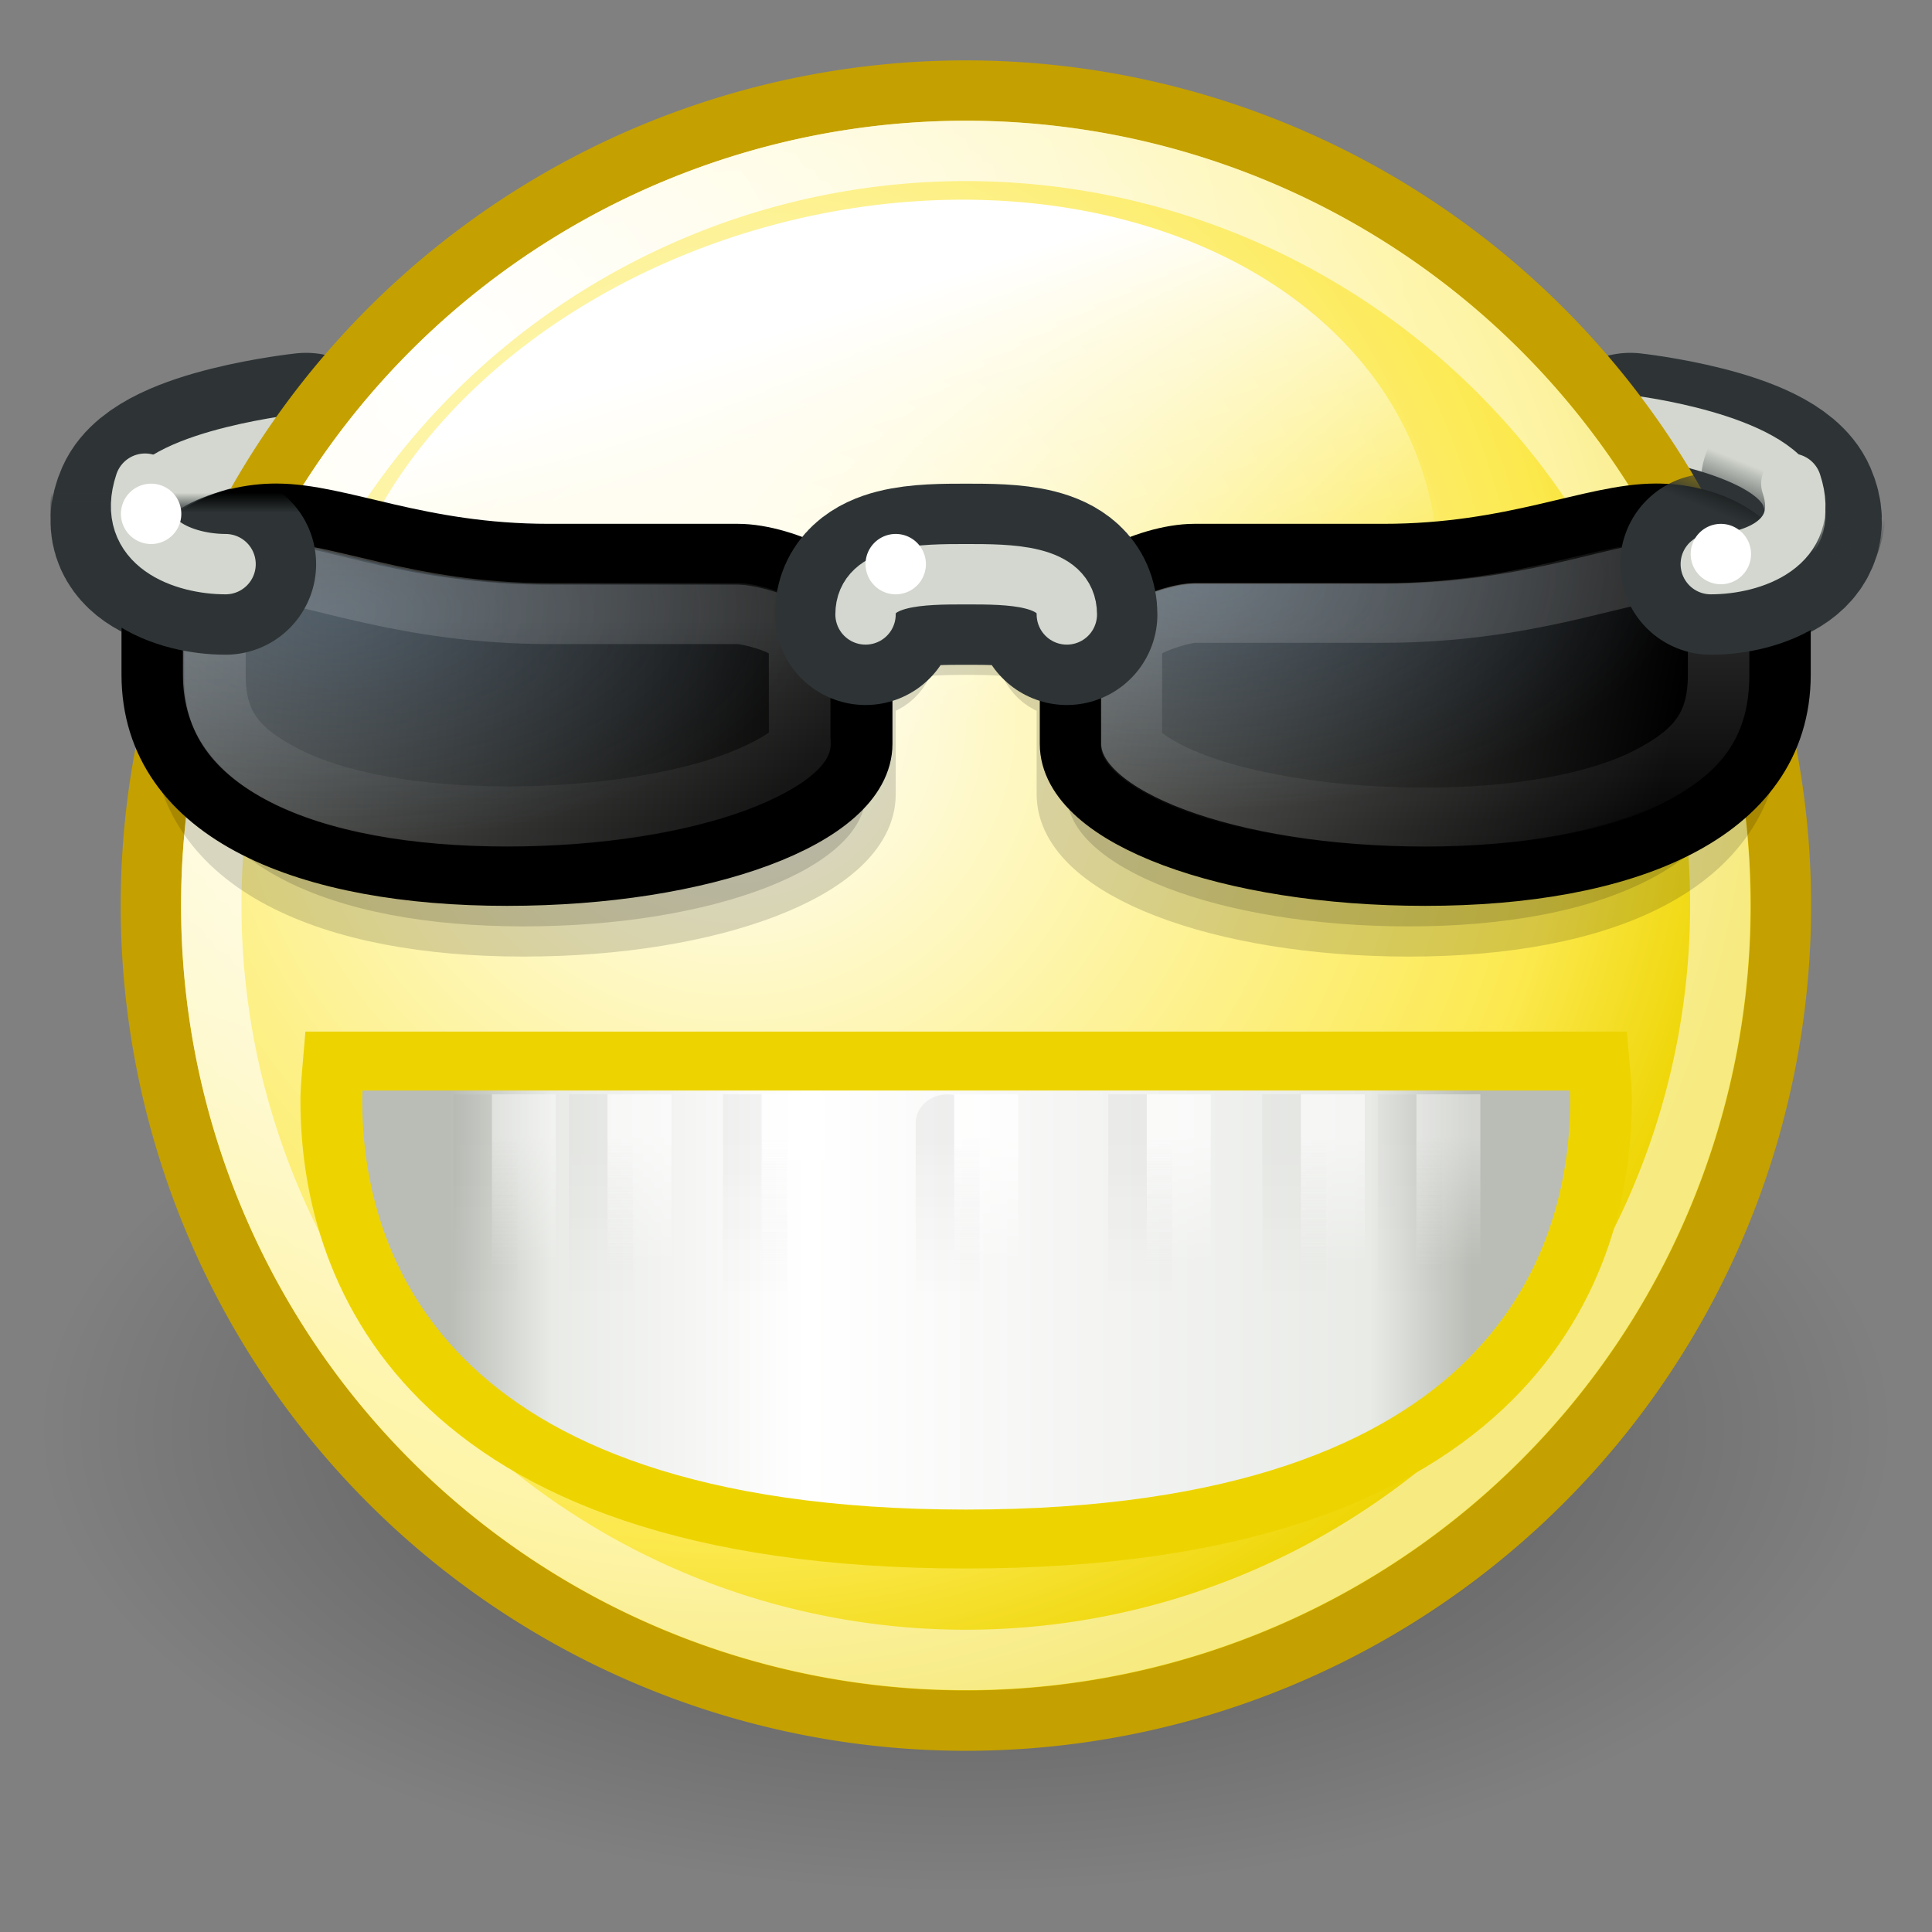 <?xml version="1.0" encoding="UTF-8" standalone="no"?>
<!-- Created with Inkscape (http://www.inkscape.org/) -->
<svg
   xmlns:dc="http://purl.org/dc/elements/1.1/"
   xmlns:cc="http://creativecommons.org/ns#"
   xmlns:rdf="http://www.w3.org/1999/02/22-rdf-syntax-ns#"
   xmlns:svg="http://www.w3.org/2000/svg"
   xmlns="http://www.w3.org/2000/svg"
   xmlns:xlink="http://www.w3.org/1999/xlink"
   xmlns:sodipodi="http://sodipodi.sourceforge.net/DTD/sodipodi-0.dtd"
   xmlns:inkscape="http://www.inkscape.org/namespaces/inkscape"
   width="32"
   height="32"
   id="svg2"
   sodipodi:version="0.32"
   inkscape:version="0.45+devel"
   version="1.0"
   sodipodi:docbase="/home/dobey/Projects/mate-icon-theme/32x32/emotes"
   sodipodi:docname="face-win.svg"
   inkscape:export-filename="/home/lapo/Desktop/smileys.png"
   inkscape:export-xdpi="90"
   inkscape:export-ydpi="90"
   inkscape:output_extension="org.inkscape.output.svg.inkscape">
  <rect width="100%" height="100%" fill="#808080" stroke="none"/>
  <defs
     id="defs4">
    <linearGradient
       inkscape:collect="always"
       id="linearGradient4140">
      <stop
         style="stop-color:#ffffff;stop-opacity:1;"
         offset="0"
         id="stop4142" />
      <stop
         style="stop-color:#ffffff;stop-opacity:0;"
         offset="1"
         id="stop4144" />
    </linearGradient>
    <linearGradient
       inkscape:collect="always"
       id="linearGradient4148">
      <stop
         style="stop-color:#000000;stop-opacity:1;"
         offset="0"
         id="stop4150" />
      <stop
         style="stop-color:#000000;stop-opacity:0;"
         offset="1"
         id="stop4152" />
    </linearGradient>
    <linearGradient
       inkscape:collect="always"
       id="linearGradient8431">
      <stop
         style="stop-color:#ffffff;stop-opacity:1;"
         offset="0"
         id="stop8433" />
      <stop
         style="stop-color:#ffffff;stop-opacity:0;"
         offset="1"
         id="stop8435" />
    </linearGradient>
    <linearGradient
       id="linearGradient3752">
      <stop
         id="stop3754"
         offset="0"
         style="stop-color:white;stop-opacity:1" />
      <stop
         style="stop-color:#fce94f;stop-opacity:1;"
         offset="0.8"
         id="stop3756" />
      <stop
         id="stop3758"
         offset="1"
         style="stop-color:#edd400;stop-opacity:1" />
    </linearGradient>
    <linearGradient
       inkscape:collect="always"
       id="linearGradient3734">
      <stop
         style="stop-color:black;stop-opacity:1;"
         offset="0"
         id="stop3736" />
      <stop
         style="stop-color:black;stop-opacity:0;"
         offset="1"
         id="stop3738" />
    </linearGradient>
    <linearGradient
       id="linearGradient3712">
      <stop
         id="stop3714"
         offset="0"
         style="stop-color:white;stop-opacity:1;" />
      <stop
         id="stop3716"
         offset="1"
         style="stop-color:white;stop-opacity:0.506" />
    </linearGradient>
    <linearGradient
       id="linearGradient3512">
      <stop
         style="stop-color:#babdb6;stop-opacity:1"
         offset="0"
         id="stop3514" />
      <stop
         id="stop3524"
         offset="0.1"
         style="stop-color:#e9ebe7;stop-opacity:1;" />
      <stop
         id="stop3520"
         offset="0.35"
         style="stop-color:white;stop-opacity:1;" />
      <stop
         style="stop-color:#e9ebe7;stop-opacity:1;"
         offset="0.9"
         id="stop3522" />
      <stop
         style="stop-color:#babdb6;stop-opacity:1"
         offset="1"
         id="stop3516" />
    </linearGradient>
    <radialGradient
       inkscape:collect="always"
       xlink:href="#linearGradient3734"
       id="radialGradient14219"
       gradientUnits="userSpaceOnUse"
       cx="12.047"
       cy="10.047"
       fx="12.047"
       fy="10.047"
       r="9.547" />
    <radialGradient
       inkscape:collect="always"
       xlink:href="#linearGradient3752"
       id="radialGradient14221"
       gradientUnits="userSpaceOnUse"
       gradientTransform="matrix(1.201,0,0,1.201,-1.921,-1.565)"
       cx="9.375"
       cy="7.803"
       fx="9.375"
       fy="7.803"
       r="10.049" />
    <linearGradient
       inkscape:collect="always"
       xlink:href="#linearGradient8431"
       id="linearGradient14223"
       gradientUnits="userSpaceOnUse"
       x1="18.826"
       y1="-140.434"
       x2="19.236"
       y2="-134.387" />
    <radialGradient
       inkscape:collect="always"
       xlink:href="#linearGradient3712"
       id="radialGradient14225"
       gradientUnits="userSpaceOnUse"
       gradientTransform="matrix(1.242,0,0,1.242,-1.281,-0.839)"
       cx="5.385"
       cy="3.266"
       fx="5.385"
       fy="3.266"
       r="10.108" />
    <linearGradient
       id="linearGradient7519"
       inkscape:collect="always">
      <stop
         id="stop7521"
         offset="0"
         style="stop-color:#2e3436;stop-opacity:1" />
      <stop
         id="stop7523"
         offset="1"
         style="stop-color:#2e3436;stop-opacity:0" />
    </linearGradient>
    <linearGradient
       id="linearGradient7549">
      <stop
         id="stop7551"
         offset="0"
         style="stop-color:#000000;stop-opacity:1;" />
      <stop
         id="stop7553"
         offset="1"
         style="stop-color:#888a85;stop-opacity:1" />
    </linearGradient>
    <linearGradient
       id="linearGradient7567"
       inkscape:collect="always">
      <stop
         id="stop7569"
         offset="0"
         style="stop-color:#ffffff;stop-opacity:1;" />
      <stop
         id="stop7571"
         offset="1"
         style="stop-color:#ffffff;stop-opacity:0;" />
    </linearGradient>
    <linearGradient
       id="linearGradient7620"
       inkscape:collect="always">
      <stop
         id="stop7622"
         offset="0"
         style="stop-color:#2e3436;stop-opacity:1;" />
      <stop
         id="stop7624"
         offset="1"
         style="stop-color:#2e3436;stop-opacity:0;" />
    </linearGradient>
    <linearGradient
       inkscape:collect="always"
       id="linearGradient7638">
      <stop
         style="stop-color:#729fcf;stop-opacity:1"
         offset="0"
         id="stop7640" />
      <stop
         style="stop-color:#729fcf;stop-opacity:0"
         offset="1"
         id="stop7642" />
    </linearGradient>
    <linearGradient
       inkscape:collect="always"
       xlink:href="#linearGradient3512"
       id="linearGradient5934"
       gradientUnits="userSpaceOnUse"
       x1="4.908"
       y1="222.907"
       x2="16.968"
       y2="222.907"
       gradientTransform="matrix(1,0,0,0.987,0,2.989)" />
    <linearGradient
       inkscape:collect="always"
       xlink:href="#linearGradient4148"
       id="linearGradient5936"
       gradientUnits="userSpaceOnUse"
       x1="23.594"
       y1="177.875"
       x2="23.594"
       y2="182.563" />
    <linearGradient
       inkscape:collect="always"
       xlink:href="#linearGradient4140"
       id="linearGradient5938"
       gradientUnits="userSpaceOnUse"
       x1="24.5"
       y1="177.875"
       x2="24.5"
       y2="181.631" />
    <linearGradient
       inkscape:collect="always"
       xlink:href="#linearGradient4148"
       id="linearGradient5940"
       gradientUnits="userSpaceOnUse"
       x1="23.594"
       y1="177.875"
       x2="23.594"
       y2="182.563" />
    <linearGradient
       inkscape:collect="always"
       xlink:href="#linearGradient4140"
       id="linearGradient5942"
       gradientUnits="userSpaceOnUse"
       x1="24.5"
       y1="177.875"
       x2="24.5"
       y2="181.631" />
    <linearGradient
       inkscape:collect="always"
       xlink:href="#linearGradient4148"
       id="linearGradient5944"
       gradientUnits="userSpaceOnUse"
       x1="23.594"
       y1="177.875"
       x2="23.594"
       y2="182.563" />
    <linearGradient
       inkscape:collect="always"
       xlink:href="#linearGradient4140"
       id="linearGradient5946"
       gradientUnits="userSpaceOnUse"
       x1="24.5"
       y1="177.875"
       x2="24.5"
       y2="181.631" />
    <linearGradient
       inkscape:collect="always"
       xlink:href="#linearGradient4148"
       id="linearGradient5948"
       gradientUnits="userSpaceOnUse"
       x1="23.594"
       y1="177.875"
       x2="23.594"
       y2="182.563" />
    <linearGradient
       inkscape:collect="always"
       xlink:href="#linearGradient4140"
       id="linearGradient5950"
       gradientUnits="userSpaceOnUse"
       x1="24.5"
       y1="177.875"
       x2="24.5"
       y2="181.631" />
    <linearGradient
       inkscape:collect="always"
       xlink:href="#linearGradient4148"
       id="linearGradient5952"
       gradientUnits="userSpaceOnUse"
       x1="23.594"
       y1="177.875"
       x2="23.594"
       y2="182.563" />
    <linearGradient
       inkscape:collect="always"
       xlink:href="#linearGradient4140"
       id="linearGradient5954"
       gradientUnits="userSpaceOnUse"
       x1="24.5"
       y1="177.875"
       x2="24.5"
       y2="181.631" />
    <linearGradient
       inkscape:collect="always"
       xlink:href="#linearGradient4148"
       id="linearGradient5956"
       gradientUnits="userSpaceOnUse"
       x1="23.594"
       y1="177.875"
       x2="23.594"
       y2="182.563" />
    <linearGradient
       inkscape:collect="always"
       xlink:href="#linearGradient4140"
       id="linearGradient5958"
       gradientUnits="userSpaceOnUse"
       x1="24.5"
       y1="177.875"
       x2="24.5"
       y2="181.631" />
    <linearGradient
       inkscape:collect="always"
       xlink:href="#linearGradient4148"
       id="linearGradient5960"
       gradientUnits="userSpaceOnUse"
       x1="23.594"
       y1="177.875"
       x2="23.594"
       y2="182.563" />
    <linearGradient
       inkscape:collect="always"
       xlink:href="#linearGradient4140"
       id="linearGradient5962"
       gradientUnits="userSpaceOnUse"
       x1="24.5"
       y1="177.875"
       x2="24.5"
       y2="181.631" />
    <linearGradient
       inkscape:collect="always"
       xlink:href="#linearGradient7519"
       id="linearGradient6051"
       gradientUnits="userSpaceOnUse"
       gradientTransform="matrix(0.667,0,0,0.667,3.085033e-3,-0.989)"
       x1="43.781"
       y1="14.688"
       x2="44.312"
       y2="13.375" />
    <linearGradient
       inkscape:collect="always"
       xlink:href="#linearGradient7620"
       id="linearGradient6057"
       gradientUnits="userSpaceOnUse"
       gradientTransform="matrix(0.667,0,0,0.667,3.085033e-3,-1.656)"
       x1="4.55"
       y1="15.219"
       x2="4.55"
       y2="14.719" />
    <linearGradient
       inkscape:collect="always"
       xlink:href="#linearGradient7549"
       id="linearGradient6097"
       gradientUnits="userSpaceOnUse"
       gradientTransform="scale(0.667,0.667)"
       x1="22"
       y1="19"
       x2="-3.811"
       y2="17.494" />
    <radialGradient
       inkscape:collect="always"
       xlink:href="#linearGradient7638"
       id="radialGradient6099"
       gradientUnits="userSpaceOnUse"
       gradientTransform="matrix(1.427,0,0,0.714,-7.226,2.259)"
       cx="11.339"
       cy="21.949"
       fx="11.339"
       fy="21.949"
       r="8" />
    <linearGradient
       inkscape:collect="always"
       xlink:href="#linearGradient7567"
       id="linearGradient6101"
       gradientUnits="userSpaceOnUse"
       x1="12.312"
       y1="17.102"
       x2="12.312"
       y2="23.001" />
    <linearGradient
       inkscape:collect="always"
       xlink:href="#linearGradient7549"
       id="linearGradient6103"
       gradientUnits="userSpaceOnUse"
       gradientTransform="scale(0.667,0.667)"
       x1="40.875"
       y1="20.125"
       x2="19.25"
       y2="16" />
    <radialGradient
       inkscape:collect="always"
       xlink:href="#linearGradient7638"
       id="radialGradient6105"
       gradientUnits="userSpaceOnUse"
       gradientTransform="matrix(-1.427,0,0,0.714,33.226,2.259)"
       cx="10.472"
       cy="20.834"
       fx="10.472"
       fy="20.834"
       r="8" />
    <linearGradient
       inkscape:collect="always"
       xlink:href="#linearGradient7567"
       id="linearGradient6107"
       gradientUnits="userSpaceOnUse"
       x1="15.936"
       y1="17.34"
       x2="15.936"
       y2="23.019" />
  </defs>
  <sodipodi:namedview
     id="base"
     pagecolor="#ffffff"
     bordercolor="#666666"
     borderopacity="1.0"
     inkscape:pageopacity="0"
     inkscape:pageshadow="2"
     inkscape:zoom="1"
     inkscape:cx="19.771947"
     inkscape:cy="6.5343446"
     inkscape:document-units="px"
     inkscape:current-layer="g9883"
     width="32px"
     height="32px"
     inkscape:showpageshadow="false"
     showgrid="false"
     gridempspacing="2"
     gridspacingx="0.5px"
     gridspacingy="0.5px"
     borderlayer="false"
     showborder="true"
     showguides="false"
     inkscape:guide-bbox="true"
     inkscape:window-width="1112"
     inkscape:window-height="940"
     inkscape:window-x="50"
     inkscape:window-y="45"
     inkscape:grid-points="true"
     inkscape:grid-bbox="true"
     inkscape:object-points="false"
     inkscape:object-paths="false">
    <sodipodi:guide
       orientation="vertical"
       position="16"
       id="guide8441" />
    <sodipodi:guide
       orientation="horizontal"
       position="175"
       id="guide8443" />
    <sodipodi:guide
       orientation="horizontal"
       position="167.01"
       id="guide7776" />
    <sodipodi:guide
       orientation="vertical"
       position="71.02"
       id="guide7778" />
    <inkscape:grid
       type="xygrid"
       id="grid5745" />
  </sodipodi:namedview>
  <g
     inkscape:label="Livello 1"
     inkscape:groupmode="layer"
     id="layer1"
     style="display:inline">
    <path
       sodipodi:nodetypes="csc"
       id="path5747"
       d="M 28.304,9.344 C 28.955,9.344 29.93,9.094 29.605,8.344 C 29.28,7.594 27.003,7.344 27.003,7.344"
       style="fill:none;fill-rule:evenodd;stroke:#2e3436;stroke-width:3;stroke-linecap:round;stroke-linejoin:round;stroke-miterlimit:4;stroke-dasharray:none;stroke-opacity:1;display:inline" />
    <path
       sodipodi:nodetypes="csc"
       id="path5749"
       d="M 28.336,9.344 C 29.003,9.344 30.003,9.057 29.67,8.196 C 29.336,7.335 27.003,7.048 27.003,7.048"
       style="fill:none;fill-rule:evenodd;stroke:#d3d7cf;stroke-width:1px;stroke-linecap:round;stroke-linejoin:round;stroke-opacity:1;display:inline" />
    <path
       sodipodi:nodetypes="csc"
       id="path5751"
       d="M 3.736,9.344 C 3.069,9.344 2.069,9.094 2.403,8.344 C 2.736,7.594 5.069,7.344 5.069,7.344"
       style="fill:none;fill-rule:evenodd;stroke:#2e3436;stroke-width:3;stroke-linecap:round;stroke-linejoin:round;stroke-miterlimit:4;stroke-dasharray:none;stroke-opacity:1;display:inline" />
    <path
       sodipodi:nodetypes="csc"
       id="path5753"
       d="M 3.736,9.344 C 3.069,9.344 2.069,9.094 2.403,8.344 C 2.736,7.594 5.069,7.344 5.069,7.344"
       style="fill:none;fill-rule:evenodd;stroke:#d3d7cf;stroke-width:1px;stroke-linecap:round;stroke-linejoin:round;stroke-opacity:1;display:inline" />
    <g
       id="g9883"
       transform="translate(0,-300)">
      <g
         transform="translate(0,300)"
         id="g7979">
        <path
           sodipodi:type="arc"
           style="opacity:0.4;fill:url(#radialGradient14219);fill-opacity:1;stroke:none;stroke-width:0.466;stroke-linecap:round;stroke-linejoin:miter;stroke-miterlimit:4;stroke-dasharray:none;stroke-dashoffset:0;stroke-opacity:1;display:inline"
           id="path7962"
           sodipodi:cx="12.046875"
           sodipodi:cy="10.046875"
           sodipodi:rx="9.546875"
           sodipodi:ry="9.546875"
           d="M 21.594 10.047 A 9.547 9.547 0 1 1  2.5,10.047 A 9.547 9.547 0 1 1  21.594 10.047 z"
           transform="matrix(1.606,0,0,0.803,-3.349,15.598)"
           inkscape:export-filename="/home/lapo/Desktop/something-along-the-lines.png"
           inkscape:export-xdpi="90"
           inkscape:export-ydpi="90" />
        <path
           sodipodi:type="arc"
           style="fill:url(#radialGradient14221);fill-opacity:1;stroke:#c4a000;stroke-width:0.707;stroke-linecap:round;stroke-linejoin:miter;stroke-miterlimit:4;stroke-dasharray:none;stroke-dashoffset:0;stroke-opacity:1;display:inline"
           id="path7970"
           sodipodi:cx="12.046875"
           sodipodi:cy="10.046875"
           sodipodi:rx="9.546875"
           sodipodi:ry="9.546875"
           d="M 21.594 10.047 A 9.547 9.547 0 1 1  2.5,10.047 A 9.547 9.547 0 1 1  21.594 10.047 z"
           transform="matrix(1.414,0,0,1.414,-1.036,0.793)"
           inkscape:export-filename="/home/lapo/Desktop/something-along-the-lines.png"
           inkscape:export-xdpi="90"
           inkscape:export-ydpi="90" />
        <path
           sodipodi:type="arc"
           style="fill:url(#linearGradient14223);fill-opacity:1;fill-rule:evenodd;stroke:none;stroke-width:1;stroke-linecap:round;stroke-linejoin:miter;stroke-miterlimit:4;stroke-dasharray:none;stroke-dashoffset:0.7;stroke-opacity:1;display:inline"
           id="path7975"
           sodipodi:cx="19.5625"
           sodipodi:cy="-135.96875"
           sodipodi:rx="6.125"
           sodipodi:ry="5.96875"
           d="M 25.688 -135.969 A 6.125 5.969 0 1 1  13.438,-135.969 A 6.125 5.969 0 1 1  25.688 -135.969 z"
           transform="matrix(1.472,-0.394,0.304,1.133,27.162,172.249)"
           inkscape:transform-center-y="-7.3651901"
           inkscape:transform-center-x="1.9734894" />
        <path
           sodipodi:type="arc"
           style="fill:none;fill-opacity:1;stroke:url(#radialGradient14225);stroke-width:0.764;stroke-linecap:round;stroke-linejoin:miter;stroke-miterlimit:4;stroke-dasharray:none;stroke-dashoffset:0;stroke-opacity:1;display:inline"
           id="path7977"
           sodipodi:cx="12.046875"
           sodipodi:cy="10.046875"
           sodipodi:rx="9.546875"
           sodipodi:ry="9.546875"
           d="M 21.594 10.047 A 9.547 9.547 0 1 1  2.5,10.047 A 9.547 9.547 0 1 1  21.594 10.047 z"
           transform="matrix(1.309,0,0,1.309,0.227,1.845)"
           inkscape:export-filename="/home/lapo/Desktop/something-along-the-lines.png"
           inkscape:export-xdpi="90"
           inkscape:export-ydpi="90" />
      </g>
      <g
         transform="matrix(1,0,0,0.895,0,301.789)"
         id="g8464">
        <g
           transform="matrix(1.402,0,0,1.494,0.581,-313.402)"
           style="display:inline"
           id="g8112">
          <path
             style="opacity:1;fill:url(#linearGradient5934);fill-opacity:1;stroke:#edd400;stroke-width:0.73;stroke-linecap:round;stroke-linejoin:miter;stroke-miterlimit:4;stroke-dasharray:none;stroke-dashoffset:0;stroke-opacity:1;display:inline"
             d="M 3.531,221.579 C 3.518,221.744 3.5,221.904 3.5,222.072 C 3.5,224.046 4.5,227.5 11,227.5 C 17.5,227.5 18.5,224.046 18.5,222.072 C 18.5,221.904 18.482,221.744 18.469,221.579 L 3.531,221.579 z"
             id="path8114"
             sodipodi:nodetypes="cszscc" />
        </g>
        <g
           id="g8118"
           style="opacity:0.766"
           transform="matrix(0.638,0,0,0.636,0.703,-94.109)">
          <path
             id="path8120"
             d="M 23.5,177.5 L 23.5,188.5"
             style="opacity:0.06;fill:none;fill-opacity:1;fill-rule:evenodd;stroke:url(#linearGradient5936);stroke-width:1.659px;stroke-linecap:round;stroke-linejoin:miter;stroke-opacity:1" />
          <path
             id="path8122"
             d="M 24.5,177.5 L 24.5,188.5"
             style="fill:none;fill-opacity:1;fill-rule:evenodd;stroke:url(#linearGradient5938);stroke-width:1.659px;stroke-linecap:square;stroke-linejoin:miter;stroke-opacity:1;display:inline" />
          <g
             style="opacity:0.8;stroke-linecap:square"
             transform="translate(5,0)"
             id="g8124">
            <path
               style="opacity:0.06;fill:none;fill-opacity:1;fill-rule:evenodd;stroke:url(#linearGradient5940);stroke-width:1.659px;stroke-linecap:square;stroke-linejoin:miter;stroke-opacity:1;display:inline"
               d="M 23.5,177.5 L 23.5,188.5"
               id="path8126" />
            <path
               style="fill:none;fill-opacity:1;fill-rule:evenodd;stroke:url(#linearGradient5942);stroke-width:1.659px;stroke-linecap:square;stroke-linejoin:miter;stroke-opacity:1;display:inline"
               d="M 24.5,177.5 L 24.5,188.5"
               id="path8128" />
          </g>
          <g
             transform="translate(-5,0)"
             id="g8130"
             style="opacity:0.8;stroke-linecap:square;display:inline">
            <path
               style="opacity:0.06;fill:none;fill-opacity:1;fill-rule:evenodd;stroke:url(#linearGradient5944);stroke-width:1.659px;stroke-linecap:square;stroke-linejoin:miter;stroke-opacity:1;display:inline"
               d="M 23.5,177.5 L 23.5,188.5"
               id="path8132" />
            <path
               style="fill:none;fill-opacity:1;fill-rule:evenodd;stroke:url(#linearGradient5946);stroke-width:1.659px;stroke-linecap:square;stroke-linejoin:miter;stroke-opacity:1;display:inline"
               d="M 24.5,177.5 L 24.5,188.5"
               id="path8134" />
          </g>
          <g
             transform="translate(-9,0)"
             id="g8136"
             style="opacity:0.7;stroke-linecap:square;display:inline">
            <path
               style="opacity:0.06;fill:none;fill-opacity:1;fill-rule:evenodd;stroke:url(#linearGradient5948);stroke-width:1.659px;stroke-linecap:square;stroke-linejoin:miter;stroke-opacity:1;display:inline"
               d="M 23.5,177.5 L 23.5,188.5"
               id="path8138" />
            <path
               style="fill:none;fill-opacity:1;fill-rule:evenodd;stroke:url(#linearGradient5950);stroke-width:1.659px;stroke-linecap:square;stroke-linejoin:miter;stroke-opacity:1;display:inline"
               d="M 24.5,177.5 L 24.5,188.5"
               id="path8140" />
          </g>
          <g
             transform="translate(9,0)"
             id="g8142"
             style="opacity:0.7;stroke-linecap:square;display:inline">
            <path
               style="opacity:0.06;fill:none;fill-opacity:1;fill-rule:evenodd;stroke:url(#linearGradient5952);stroke-width:1.659px;stroke-linecap:square;stroke-linejoin:miter;stroke-opacity:1;display:inline"
               d="M 23.5,177.5 L 23.5,188.5"
               id="path8144" />
            <path
               style="fill:none;fill-opacity:1;fill-rule:evenodd;stroke:url(#linearGradient5954);stroke-width:1.659px;stroke-linecap:square;stroke-linejoin:miter;stroke-opacity:1;display:inline"
               d="M 24.5,177.5 L 24.5,188.5"
               id="path8146" />
          </g>
          <g
             transform="translate(12,0)"
             id="g8148"
             style="opacity:0.5;stroke-linecap:square;display:inline">
            <path
               style="opacity:0.06;fill:none;fill-opacity:1;fill-rule:evenodd;stroke:url(#linearGradient5956);stroke-width:1.659px;stroke-linecap:square;stroke-linejoin:miter;stroke-opacity:1;display:inline"
               d="M 23.5,177.5 L 23.5,188.5"
               id="path8150" />
            <path
               style="fill:none;fill-opacity:1;fill-rule:evenodd;stroke:url(#linearGradient5958);stroke-width:1.659px;stroke-linecap:square;stroke-linejoin:miter;stroke-opacity:1;display:inline"
               d="M 24.5,177.5 L 24.5,188.5"
               id="path8152" />
          </g>
          <g
             transform="translate(-12,0)"
             id="g8154"
             style="opacity:0.5;stroke-linecap:square;display:inline">
            <path
               style="opacity:0.06;fill:none;fill-opacity:1;fill-rule:evenodd;stroke:url(#linearGradient5960);stroke-width:1.659px;stroke-linecap:square;stroke-linejoin:miter;stroke-opacity:1;display:inline"
               d="M 23.5,177.5 L 23.5,188.5"
               id="path8156" />
            <path
               style="fill:none;fill-opacity:1;fill-rule:evenodd;stroke:url(#linearGradient5962);stroke-width:1.659px;stroke-linecap:square;stroke-linejoin:miter;stroke-opacity:1;display:inline"
               d="M 24.5,177.5 L 24.5,188.5"
               id="path8158" />
          </g>
        </g>
      </g>
    </g>
    <path
       id="path5755"
       d="M 4.982,9.344 C 4.256,9.344 3.003,9.677 3.003,11.323 L 3.003,12.011 C 3.003,14.344 5.53,15.344 8.67,15.344 C 11.809,15.344 14.336,14.371 14.336,13.156 L 14.336,11.386 C 14.687,11.386 14.981,11.115 15.003,10.761 C 15.019,10.753 15.008,10.754 15.066,10.74 C 15.262,10.69 15.646,10.677 16.003,10.677 C 16.36,10.677 16.744,10.69 16.941,10.74 C 16.998,10.754 16.987,10.753 17.003,10.761 C 17.025,11.115 17.319,11.386 17.67,11.386 L 17.67,13.156 C 17.67,14.371 20.197,15.344 23.336,15.344 C 26.476,15.344 29.003,14.344 29.003,12.011 L 29.003,11.323 C 29.003,9.677 27.75,9.344 27.024,9.344 C 26.003,9.344 24.754,10.011 22.67,10.011 C 20.818,10.011 19.649,10.011 19.649,10.011 C 19.265,10.011 18.73,10.167 18.316,10.427 C 18.262,10.184 18.127,9.957 17.961,9.802 C 17.741,9.596 17.503,9.506 17.274,9.448 C 16.815,9.331 16.36,9.344 16.003,9.344 C 15.646,9.344 15.191,9.331 14.732,9.448 C 14.503,9.506 14.265,9.596 14.045,9.802 C 13.879,9.957 13.744,10.184 13.691,10.427 C 13.276,10.167 12.741,10.011 12.357,10.011 C 12.357,10.011 11.188,10.011 9.336,10.011 C 7.253,10.011 6.003,9.344 4.982,9.344 z"
       style="opacity:0.15;fill:#000000;fill-opacity:1;stroke:#000000;stroke-width:1;stroke-linecap:square;stroke-linejoin:round;stroke-miterlimit:4;stroke-dasharray:none;stroke-dashoffset:0.7;stroke-opacity:1;display:inline" />
    <g
       transform="matrix(1.037,0,0,1.002,-0.59,-1.186)"
       id="g5757"
       style="display:inline">
      <path
         style="fill:url(#linearGradient6097);fill-opacity:1;stroke:#000000;stroke-width:0.981;stroke-linecap:square;stroke-linejoin:round;stroke-miterlimit:4;stroke-dasharray:none;stroke-dashoffset:0.7;stroke-opacity:1;display:inline"
         d="M 12.354,10.333 C 13.082,10.333 14.333,10.918 14.333,11.646 L 14.333,13.479 C 14.333,14.694 11.806,15.667 8.667,15.667 C 5.527,15.667 3,14.667 3,12.333 L 3,11.646 C 3,10 4.253,9.667 4.979,9.667 C 6,9.667 7.25,10.333 9.333,10.333 C 11.185,10.333 12.354,10.333 12.354,10.333 z"
         id="path5759"
         sodipodi:nodetypes="cccsccssc" />
      <path
         sodipodi:type="inkscape:offset"
         inkscape:radius="-0.74213904"
         inkscape:original="M 7.46875 15.5 C 6.379124 15.5 4.5 16 4.5 18.46875 L 4.5 19.5 C 4.5 23 8.291 24.5 13 24.5 C 17.709 24.499999 21.5 23.040624 21.5 21.21875 L 21.5 18.46875 C 21.5 17.377553 19.622447 16.5 18.53125 16.5 C 18.53125 16.5 16.776901 16.5 14 16.5 C 10.874375 16.5 9 15.5 7.46875 15.5 z "
         style="opacity:0.25;fill:url(#radialGradient6099);fill-opacity:1;stroke:none;stroke-width:1;stroke-linecap:square;stroke-linejoin:round;stroke-miterlimit:4;stroke-dasharray:none;stroke-dashoffset:0.7;stroke-opacity:1;display:inline"
         id="path5761"
         d="M 7.469,16.25 C 7.037,16.25 6.428,16.35 6,16.656 C 5.572,16.962 5.25,17.423 5.25,18.469 L 5.25,19.5 C 5.25,20.982 5.974,21.932 7.344,22.656 C 8.714,23.381 10.724,23.75 13,23.75 C 15.278,23.75 17.333,23.39 18.75,22.844 C 19.459,22.57 20.015,22.239 20.344,21.938 C 20.673,21.636 20.75,21.417 20.75,21.219 L 20.75,18.469 C 20.75,18.349 20.555,18.008 20.062,17.719 C 19.57,17.43 18.878,17.25 18.531,17.25 C 18.531,17.25 16.777,17.25 14,17.25 C 10.716,17.25 8.677,16.25 7.469,16.25 z"
         transform="matrix(0.667,0,0,0.667,0,-0.667)" />
      <path
         sodipodi:type="inkscape:offset"
         inkscape:radius="-1.4884868"
         inkscape:original="M 7.46875 14.5 C 6.379124 14.5 4.5 15 4.5 17.46875 L 4.5 18.5 C 4.5 22 8.291 23.5 13 23.5 C 17.709 23.499999 21.5 22.040624 21.5 20.21875 L 21.5 17.46875 C 21.5 16.377553 19.622447 15.5 18.53125 15.5 C 18.53125 15.5 16.776901 15.5 14 15.5 C 10.874375 15.5 9 14.5 7.46875 14.5 z "
         style="opacity:0.15;fill:none;fill-opacity:1;stroke:url(#linearGradient6101);stroke-width:1.472;stroke-linecap:square;stroke-linejoin:round;stroke-miterlimit:4;stroke-dasharray:none;stroke-dashoffset:0.7;stroke-opacity:1;display:inline"
         id="path5763"
         d="M 7.469,16 C 7.152,16 6.686,16.104 6.438,16.281 C 6.189,16.459 6,16.612 6,17.469 L 6,18.5 C 6,19.713 6.485,20.364 7.688,21 C 8.89,21.636 10.804,22 13,22 C 15.201,22 17.171,21.657 18.469,21.156 C 19.118,20.906 19.615,20.616 19.844,20.406 C 20.073,20.197 20,20.158 20,20.219 L 20,17.469 C 20,17.777 20.035,17.566 19.656,17.344 C 19.278,17.122 18.678,17 18.531,17 C 18.531,17 16.777,17 14,17 C 10.557,17 8.352,16 7.469,16 z"
         transform="scale(0.667,0.667)" />
      <path
         style="fill:url(#linearGradient6103);fill-opacity:1;stroke:#000000;stroke-width:0.981;stroke-linecap:square;stroke-linejoin:round;stroke-miterlimit:4;stroke-dasharray:none;stroke-dashoffset:0.7;stroke-opacity:1;display:inline"
         d="M 19.646,10.333 C 18.918,10.333 17.667,10.918 17.667,11.646 L 17.667,13.479 C 17.667,14.694 20.194,15.667 23.333,15.667 C 26.473,15.667 29,14.667 29,12.333 L 29,11.646 C 29,10 27.747,9.667 27.021,9.667 C 26,9.667 24.75,10.333 22.667,10.333 C 20.815,10.333 19.646,10.333 19.646,10.333 z"
         id="path5765"
         sodipodi:nodetypes="cccsccssc" />
      <path
         sodipodi:type="inkscape:offset"
         inkscape:radius="-0.74417919"
         inkscape:original="M 7.46875 15.5 C 6.379124 15.5 4.5 16 4.5 18.46875 L 4.5 19.5 C 4.5 23 8.291 24.5 13 24.5 C 17.709 24.499999 21.5 23.040624 21.5 21.21875 L 21.5 18.46875 C 21.5 17.377553 19.622447 16.5 18.53125 16.5 C 18.53125 16.5 16.776901 16.5 14 16.5 C 10.874375 16.5 9 15.5 7.46875 15.5 z "
         style="opacity:0.25;fill:url(#radialGradient6105);fill-opacity:1;stroke:none;stroke-width:1;stroke-linecap:square;stroke-linejoin:round;stroke-miterlimit:4;stroke-dasharray:none;stroke-dashoffset:0.7;stroke-opacity:1;display:inline"
         id="path5767"
         d="M 7.469,16.25 C 7.038,16.25 6.427,16.351 6,16.656 C 5.573,16.962 5.25,17.423 5.25,18.469 L 5.25,19.5 C 5.25,20.981 5.974,21.932 7.344,22.656 C 8.713,23.38 10.725,23.75 13,23.75 C 15.278,23.75 17.333,23.39 18.75,22.844 C 19.459,22.57 20.015,22.239 20.344,21.938 C 20.673,21.636 20.75,21.416 20.75,21.219 L 20.75,18.469 C 20.75,18.35 20.555,18.008 20.062,17.719 C 19.57,17.43 18.877,17.25 18.531,17.25 C 18.531,17.25 16.777,17.25 14,17.25 C 10.716,17.25 8.676,16.25 7.469,16.25 z"
         transform="matrix(-0.667,0,0,0.667,32,-0.667)" />
      <path
         sodipodi:type="inkscape:offset"
         inkscape:radius="-1.4591036"
         inkscape:original="M 7.46875 14.5 C 6.379124 14.5 4.5 15 4.5 17.46875 L 4.5 18.5 C 4.5 22 8.291 23.5 13 23.5 C 17.709 23.499999 21.5 22.040624 21.5 20.21875 L 21.5 17.46875 C 21.5 16.377553 19.622447 15.5 18.53125 15.5 C 18.53125 15.5 16.776901 15.5 14 15.5 C 10.874375 15.5 9 14.5 7.46875 14.5 z "
         style="opacity:0.15;fill:none;fill-opacity:1;stroke:url(#linearGradient6107);stroke-width:1.472;stroke-linecap:square;stroke-linejoin:round;stroke-miterlimit:4;stroke-dasharray:none;stroke-dashoffset:0.7;stroke-opacity:1;display:inline"
         id="path5769"
         d="M 7.469,15.969 C 7.147,15.969 6.693,16.067 6.438,16.25 C 6.182,16.433 5.969,16.605 5.969,17.469 L 5.969,18.5 C 5.969,19.723 6.447,20.392 7.656,21.031 C 8.865,21.671 10.8,22.031 13,22.031 C 15.204,22.031 17.197,21.69 18.5,21.188 C 19.151,20.936 19.611,20.651 19.844,20.438 C 20.077,20.224 20.031,20.168 20.031,20.219 L 20.031,17.469 C 20.031,17.76 20.07,17.569 19.688,17.344 C 19.305,17.119 18.686,16.969 18.531,16.969 C 18.531,16.969 16.777,16.969 14,16.969 C 10.563,16.969 8.365,15.969 7.469,15.969 z"
         transform="matrix(-0.667,0,0,0.667,32,0)" />
    </g>
    <path
       sodipodi:nodetypes="cs"
       id="path5771"
       d="M 3.736,9.344 C 3.069,9.344 2.069,9.011 2.403,8.011"
       style="fill:none;fill-opacity:1;fill-rule:evenodd;stroke:url(#linearGradient6057);stroke-width:3;stroke-linecap:round;stroke-linejoin:round;stroke-miterlimit:4;stroke-dasharray:none;stroke-opacity:1;display:inline" />
    <path
       sodipodi:nodetypes="cs"
       id="path5773"
       d="M 3.736,9.344 C 3.069,9.344 2.069,9.011 2.403,8.011"
       style="fill:none;fill-rule:evenodd;stroke:#d3d7cf;stroke-width:1px;stroke-linecap:round;stroke-linejoin:round;stroke-opacity:1;display:inline" />
    <path
       sodipodi:nodetypes="csc"
       id="path5775"
       d="M 14.336,10.177 C 14.336,9.511 15.289,9.511 16.003,9.511 C 16.717,9.511 17.67,9.511 17.67,10.177"
       style="fill:none;fill-rule:evenodd;stroke:#2e3436;stroke-width:3;stroke-linecap:round;stroke-linejoin:miter;stroke-miterlimit:4;stroke-dasharray:none;stroke-opacity:1;display:inline" />
    <path
       sodipodi:nodetypes="csc"
       id="path5777"
       d="M 14.336,10.177 C 14.336,9.511 15.289,9.511 16.003,9.511 C 16.717,9.511 17.67,9.511 17.67,10.177"
       style="fill:none;fill-rule:evenodd;stroke:#d3d7cf;stroke-width:1;stroke-linecap:round;stroke-linejoin:miter;stroke-miterlimit:4;stroke-dasharray:none;stroke-opacity:1;display:inline" />
    <path
       sodipodi:nodetypes="cs"
       id="path5779"
       d="M 28.336,9.344 C 29.003,9.344 30.003,9.011 29.67,8.011"
       style="fill:none;fill-opacity:1;fill-rule:evenodd;stroke:url(#linearGradient6051);stroke-width:3;stroke-linecap:round;stroke-linejoin:round;stroke-miterlimit:4;stroke-dasharray:none;stroke-opacity:1;display:inline" />
    <path
       sodipodi:nodetypes="cs"
       id="path5781"
       d="M 28.336,9.344 C 29.003,9.344 30.003,9.011 29.67,8.011"
       style="fill:none;fill-rule:evenodd;stroke:#d3d7cf;stroke-width:1px;stroke-linecap:round;stroke-linejoin:round;stroke-opacity:1;display:inline" />
    <path
       transform="translate(-7.164,-7.156)"
       d="M 22.5,16.5 A 0.5,0.5 0 1 1 21.5,16.5 A 0.5,0.5 0 1 1 22.5,16.5 z"
       sodipodi:ry="0.5"
       sodipodi:rx="0.5"
       sodipodi:cy="16.5"
       sodipodi:cx="22"
       id="path5783"
       style="fill:#ffffff;fill-opacity:1;stroke:none;stroke-width:1;stroke-linecap:round;stroke-linejoin:round;stroke-miterlimit:4;stroke-dasharray:none;stroke-dashoffset:0.7;stroke-opacity:1;display:inline"
       sodipodi:type="arc" />
    <path
       transform="translate(-19.497,-7.989)"
       d="M 22.5,16.5 A 0.5,0.5 0 1 1 21.5,16.5 A 0.5,0.5 0 1 1 22.5,16.5 z"
       sodipodi:ry="0.5"
       sodipodi:rx="0.5"
       sodipodi:cy="16.5"
       sodipodi:cx="22"
       id="path5785"
       style="fill:#ffffff;fill-opacity:1;stroke:none;stroke-width:1;stroke-linecap:round;stroke-linejoin:round;stroke-miterlimit:4;stroke-dasharray:none;stroke-dashoffset:0.7;stroke-opacity:1;display:inline"
       sodipodi:type="arc" />
    <path
       transform="translate(6.503,-7.323)"
       d="M 22.5,16.5 A 0.5,0.5 0 1 1 21.5,16.5 A 0.5,0.5 0 1 1 22.5,16.5 z"
       sodipodi:ry="0.5"
       sodipodi:rx="0.5"
       sodipodi:cy="16.5"
       sodipodi:cx="22"
       id="path5787"
       style="fill:#ffffff;fill-opacity:1;stroke:none;stroke-width:1;stroke-linecap:round;stroke-linejoin:round;stroke-miterlimit:4;stroke-dasharray:none;stroke-dashoffset:0.7;stroke-opacity:1;display:inline"
       sodipodi:type="arc" />
  </g>
</svg>
